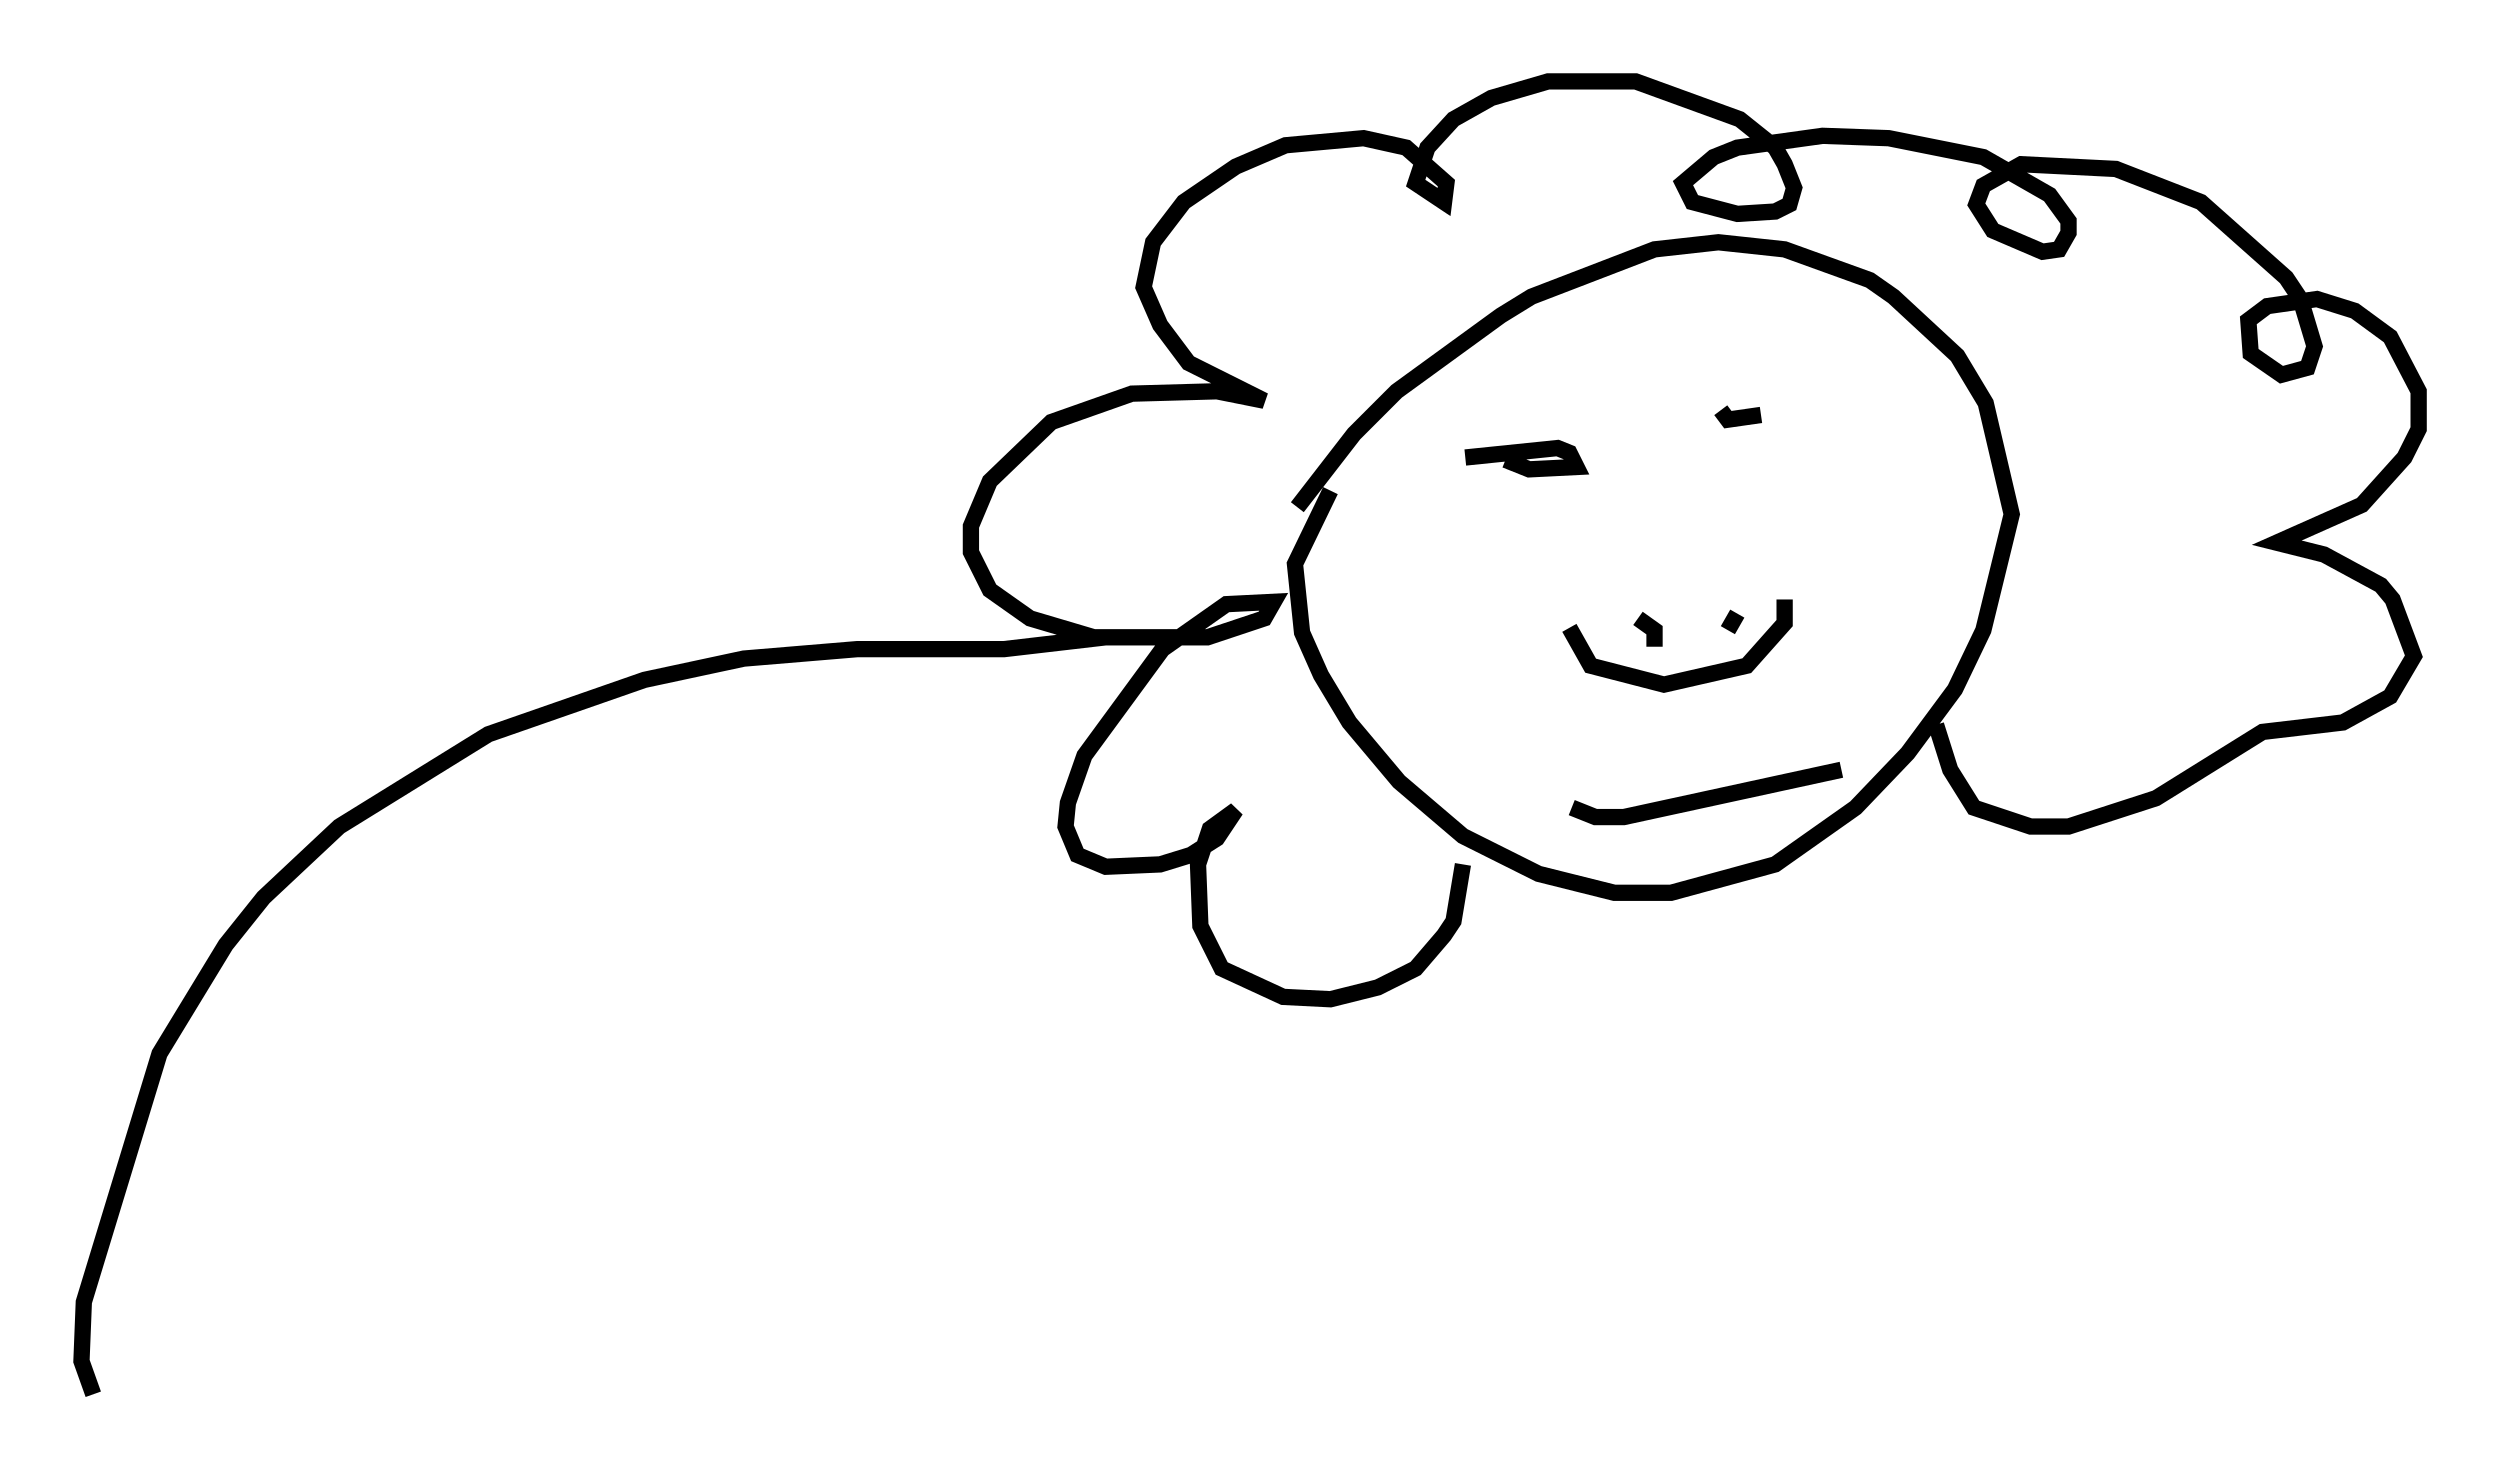 <?xml version="1.0" encoding="utf-8" ?>
<svg baseProfile="full" height="90.614" version="1.1" width="153.508" xmlns="http://www.w3.org/2000/svg" xmlns:ev="http://www.w3.org/2001/xml-events" xmlns:xlink="http://www.w3.org/1999/xlink"><defs /><rect fill="white" height="90.614" width="153.508" x="0" y="0" /><path d="M77.626, 35.648 m2.034, -4.503 l3.486, -4.503 2.615, -2.615 l6.391, -4.648 1.888, -1.162 l7.553, -2.905 3.922, -0.436 l4.067, 0.436 5.229, 1.888 l1.453, 1.017 3.922, 3.631 l1.743, 2.905 1.598, 6.827 l-1.743, 7.117 -1.743, 3.631 l-2.905, 3.922 -3.196, 3.341 l-4.939, 3.486 -6.391, 1.743 l-3.486, 0.0 -4.648, -1.162 l-4.648, -2.324 -3.922, -3.341 l-3.05, -3.631 -1.743, -2.905 l-1.162, -2.615 -0.436, -4.212 l2.179, -4.503 m14.67, 8.425 l1.307, 2.324 4.503, 1.162 l5.084, -1.162 2.324, -2.615 l0.0, -1.453 m-13.073, 12.782 l1.453, 0.581 1.743, 0.0 l13.363, -2.905 m-12.492, -9.296 l1.017, 0.726 0.0, 1.017 m5.084, -2.034 l-0.581, 1.017 m-16.123, -10.603 l5.665, -0.581 0.726, 0.291 l0.436, 0.872 -2.905, 0.145 l-1.453, -0.581 m11.33, -1.888 l0.0, 0.0 m4.358, -0.872 l-2.034, 0.291 -0.436, -0.581 m13.218, 19.318 l0.872, 2.76 1.453, 2.324 l3.486, 1.162 2.324, 0.0 l5.374, -1.743 6.536, -4.067 l4.939, -0.581 2.905, -1.598 l1.453, -2.469 -1.307, -3.486 l-0.726, -0.872 -3.486, -1.888 l-2.905, -0.726 5.229, -2.324 l2.615, -2.905 0.872, -1.743 l0.0, -2.324 -1.743, -3.341 l-2.179, -1.598 -2.324, -0.726 l-3.05, 0.436 -1.162, 0.872 l0.145, 2.034 1.888, 1.307 l1.598, -0.436 0.436, -1.307 l-0.872, -2.905 -0.872, -1.307 l-5.229, -4.648 -5.229, -2.034 l-5.81, -0.291 -2.324, 1.307 l-0.436, 1.162 1.017, 1.598 l3.05, 1.307 1.017, -0.145 l0.581, -1.017 0.0, -0.726 l-1.162, -1.598 -4.067, -2.324 l-5.81, -1.162 -4.067, -0.145 l-5.229, 0.726 -1.453, 0.581 l-1.888, 1.598 0.581, 1.162 l2.76, 0.726 2.324, -0.145 l0.872, -0.436 0.291, -1.017 l-0.581, -1.453 -0.581, -1.017 l-2.179, -1.743 -6.391, -2.324 l-5.374, 0.0 -3.486, 1.017 l-2.324, 1.307 -1.598, 1.743 l-0.726, 2.179 1.743, 1.162 l0.145, -1.162 -2.469, -2.179 l-2.615, -0.581 -4.793, 0.436 l-3.05, 1.307 -3.196, 2.179 l-1.888, 2.469 -0.581, 2.76 l1.017, 2.324 1.743, 2.324 l4.648, 2.324 -2.905, -0.581 l-5.229, 0.145 -4.939, 1.743 l-3.777, 3.631 -1.162, 2.76 l0.0, 1.598 1.162, 2.324 l2.469, 1.743 3.922, 1.162 l6.972, 0.0 3.486, -1.162 l0.581, -1.017 -2.905, 0.145 l-3.922, 2.76 -4.793, 6.536 l-1.017, 2.905 -0.145, 1.453 l0.726, 1.743 1.743, 0.726 l3.341, -0.145 1.888, -0.581 l1.598, -1.017 1.162, -1.743 l-1.598, 1.162 -0.726, 2.179 l0.145, 3.777 1.307, 2.615 l3.777, 1.743 2.905, 0.145 l2.905, -0.726 2.324, -1.162 l1.743, -2.034 0.581, -0.872 l0.581, -3.486 m-21.933, -13.944 l-6.246, 0.726 -9.006, 0.0 l-6.972, 0.581 -6.101, 1.307 l-9.587, 3.341 -9.151, 5.665 l-4.648, 4.358 -2.324, 2.905 l-4.067, 6.682 -4.648, 15.251 l-0.145, 3.631 0.726, 2.034 " fill="none" stroke="black" stroke-width="1" /></svg>